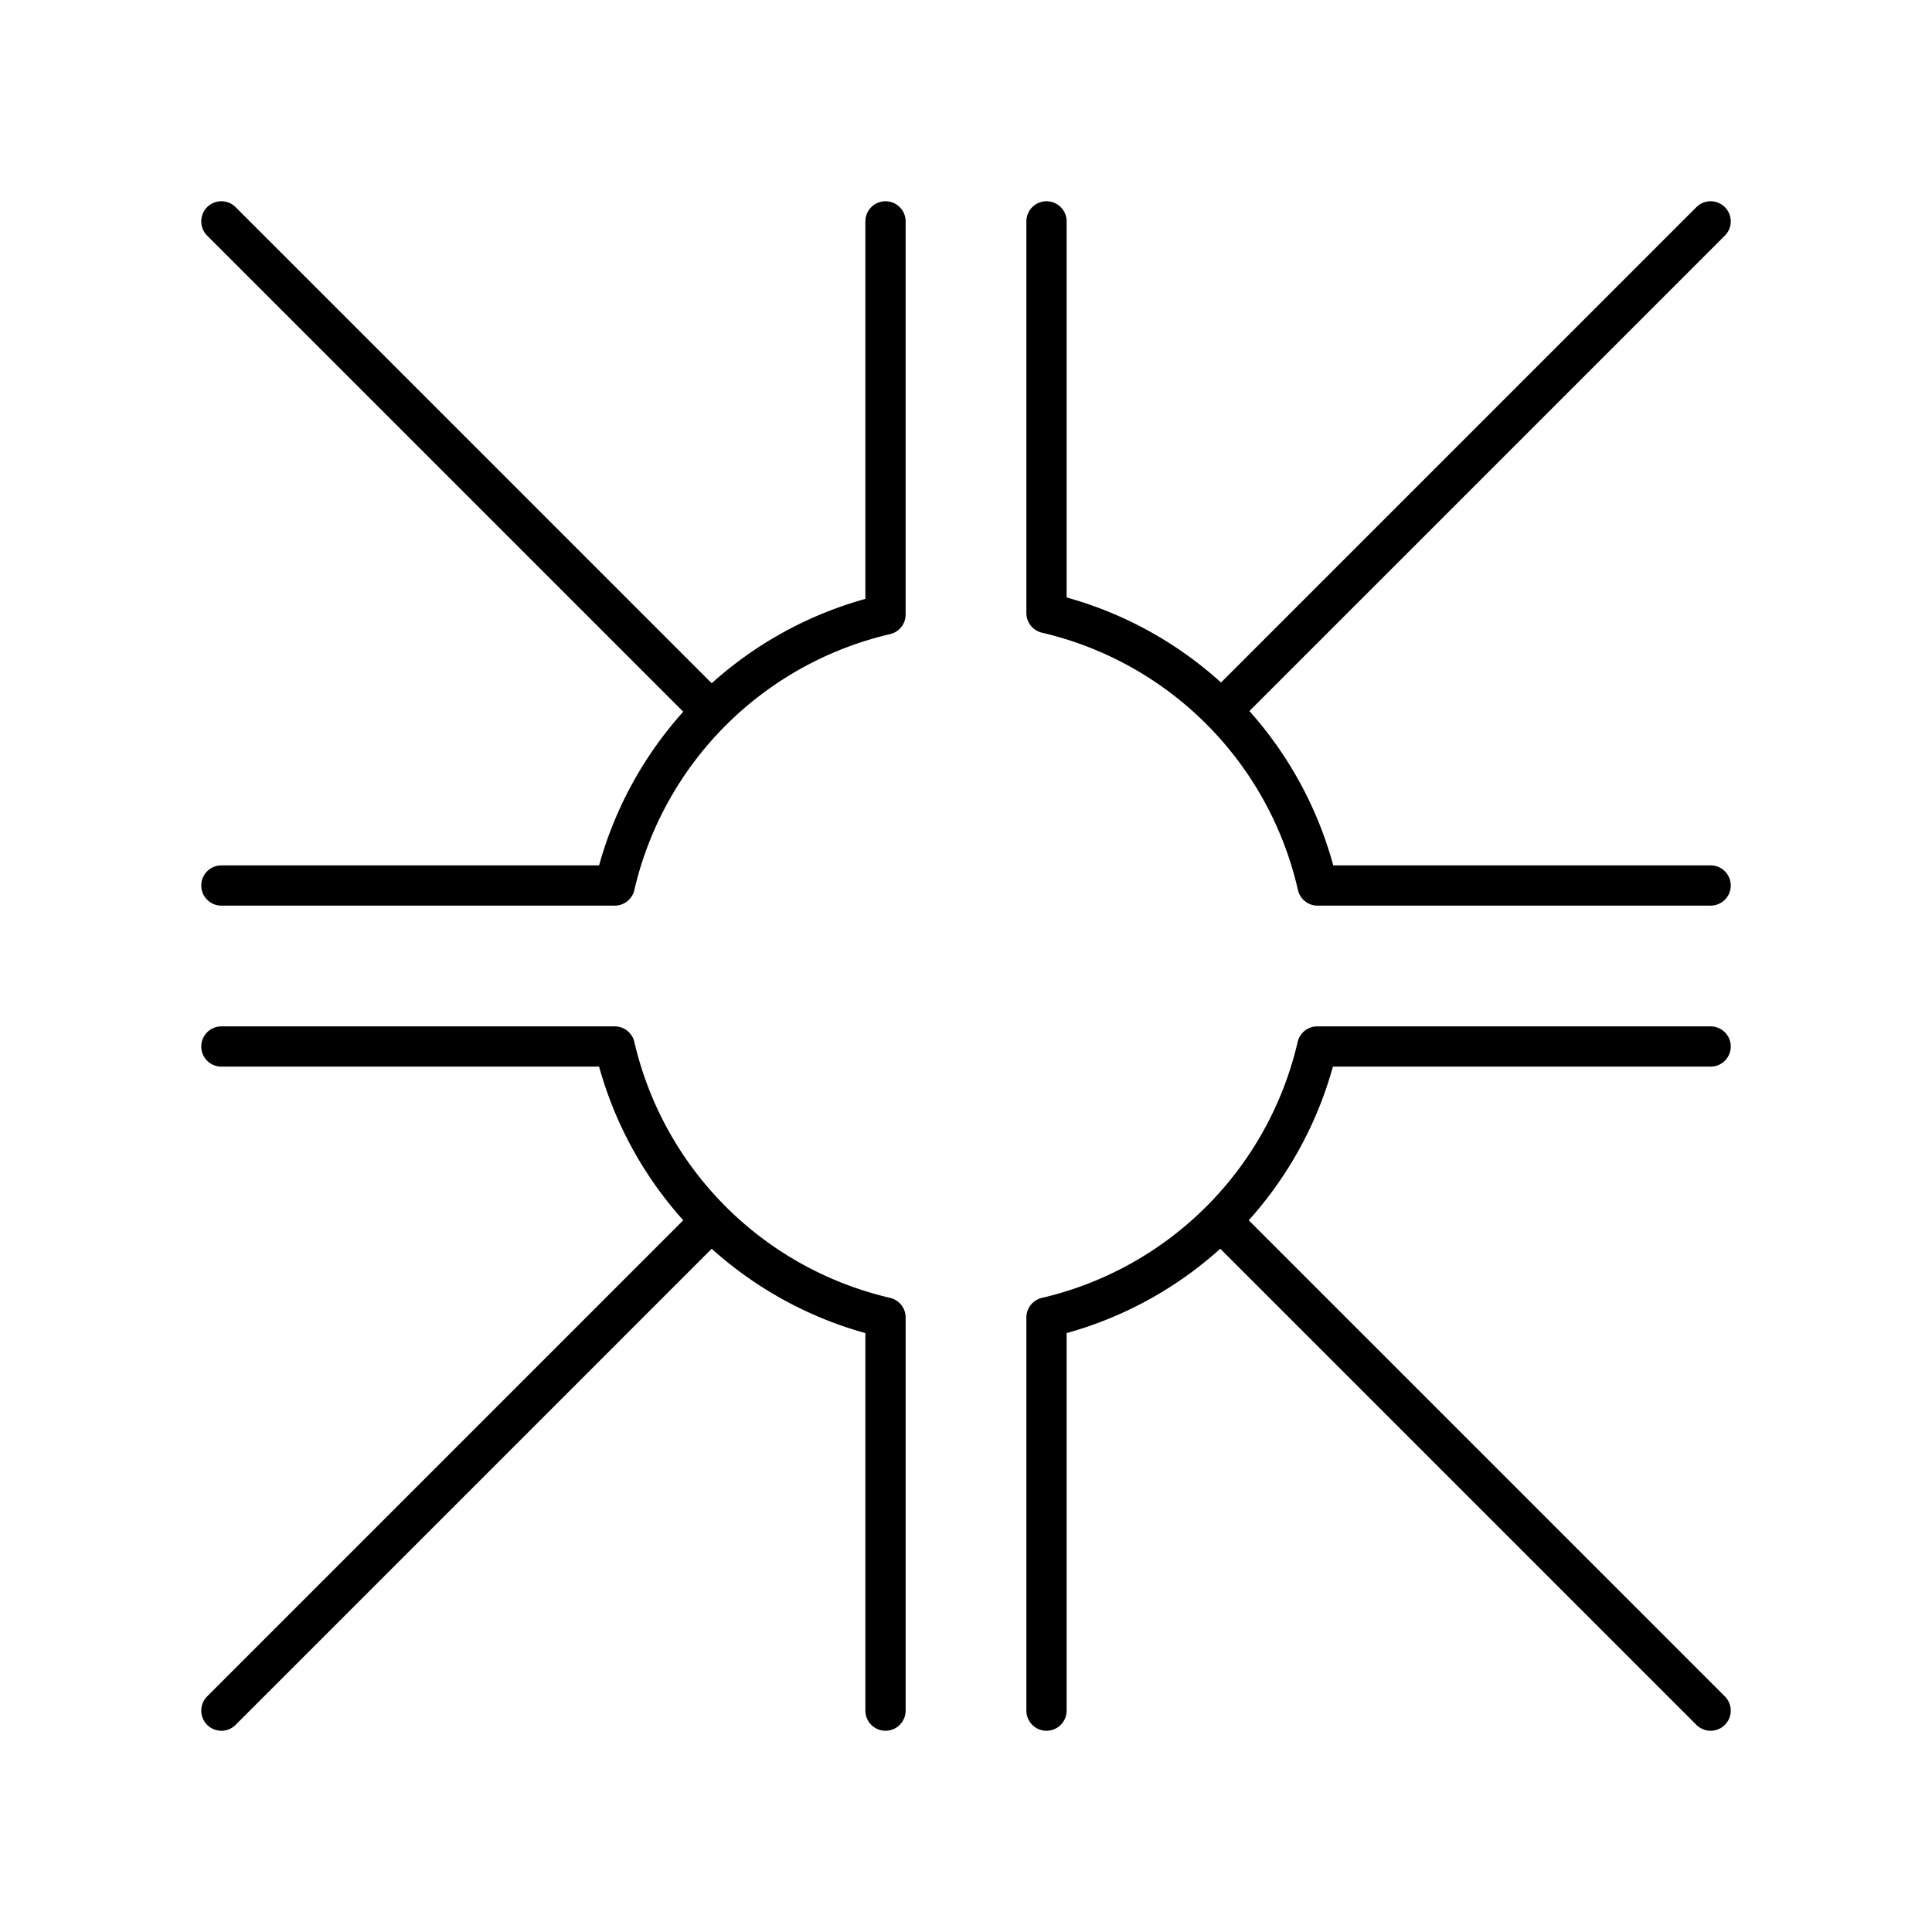 <svg xmlns="http://www.w3.org/2000/svg" width="3em" height="3em" viewBox="0 0 48 48"><path fill="none" stroke="currentColor" stroke-linecap="round" stroke-linejoin="round" d="M42.5 26h-9.773A9 9 0 0 1 26 32.732V42.5m-4 0v-9.768A9 9 0 0 1 15.273 26H5.5M26 5.5v9.732A9 9 0 0 1 32.734 22H42.5m-37 0h9.773A9 9 0 0 1 22 15.268V5.5m-16.5 0l12.172 12.172M42.5 5.5L30.345 17.655m-.017 12.673L42.5 42.5M17.672 30.328L5.5 42.5"/></svg>